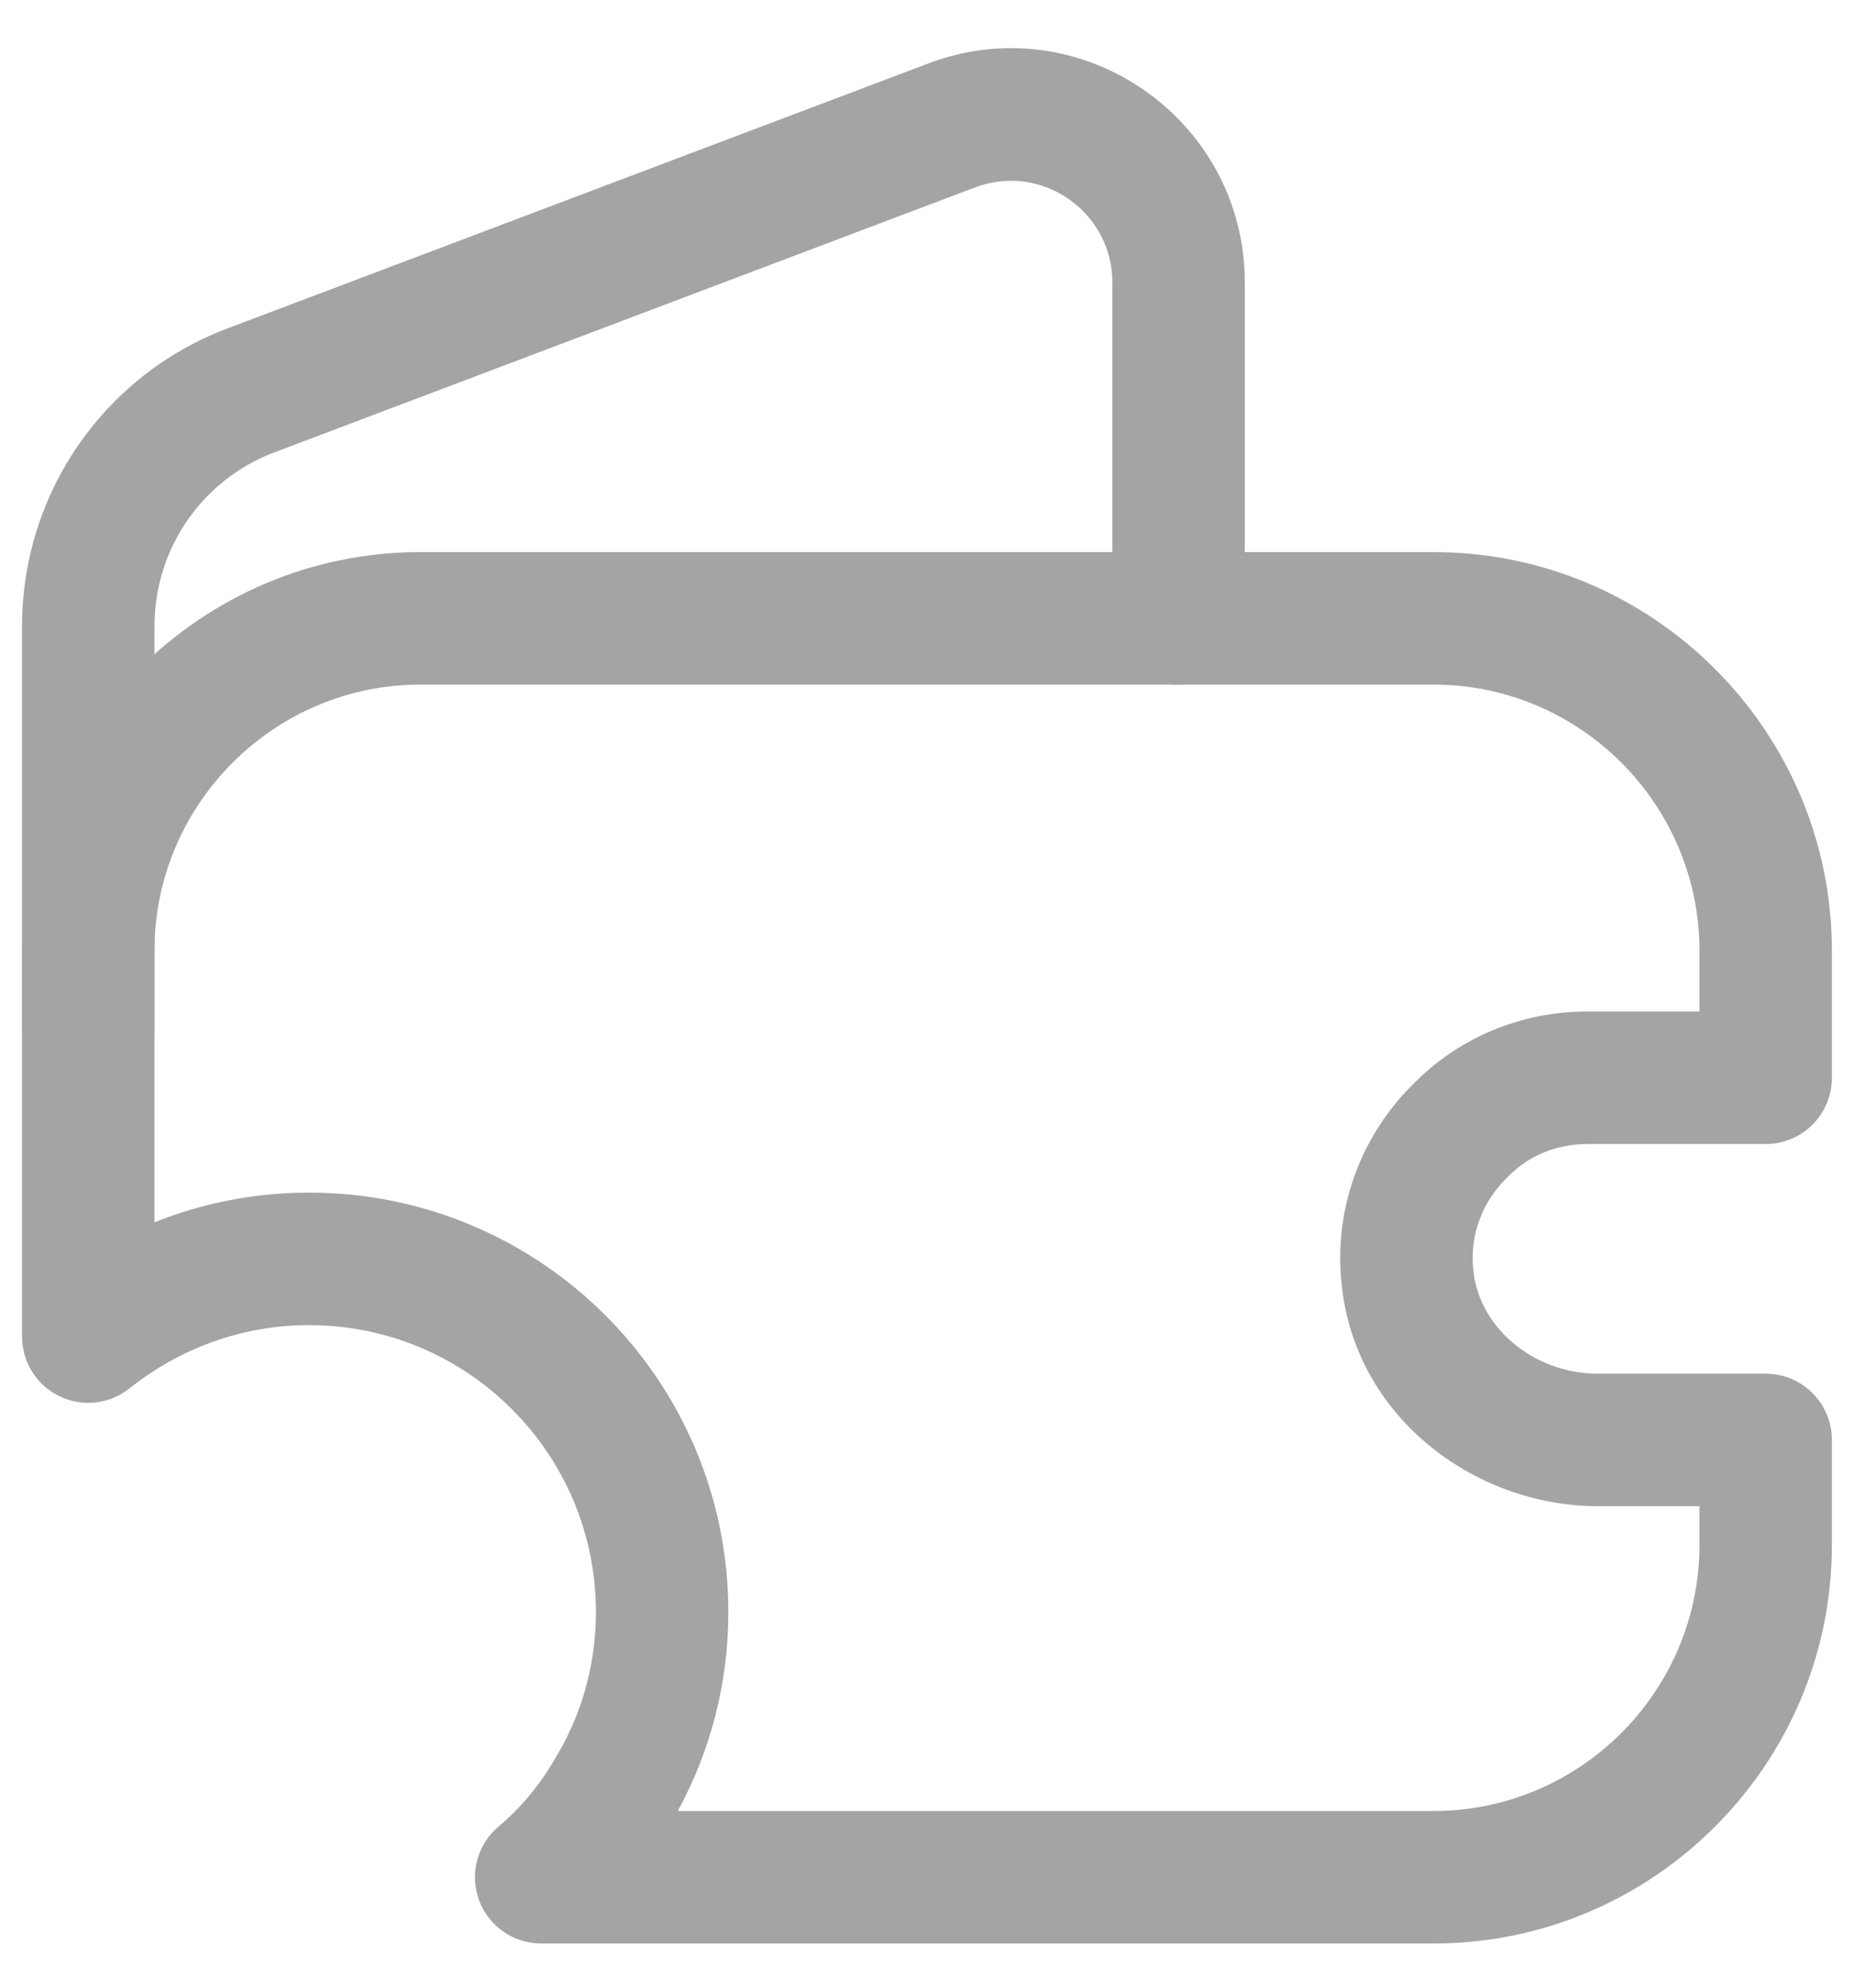 <svg width="28" height="30" viewBox="0 0 28 30" fill="none" xmlns="http://www.w3.org/2000/svg">
<path fill-rule="evenodd" clip-rule="evenodd" d="M6.346 10.333C4.139 10.333 2.333 12.139 2.333 14.347V18.448C3.057 18.159 3.844 18 4.666 18C8.165 18 11 20.834 11 24.333C11 25.41 10.726 26.438 10.236 27.333H21.653C23.861 27.333 25.666 25.528 25.666 23.32V22.733H24.133C22.254 22.733 20.429 21.359 20.257 19.329C20.149 18.179 20.587 17.105 21.345 16.36C22.028 15.664 22.963 15.267 23.973 15.267H25.666V14.347C25.666 12.139 23.861 10.333 21.653 10.333H6.346ZM0.333 14.347C0.333 11.034 3.034 8.333 6.346 8.333H21.653C24.965 8.333 27.666 11.034 27.666 14.347V16.267C27.666 16.819 27.219 17.267 26.666 17.267H23.973C23.494 17.267 23.073 17.452 22.77 17.764L22.752 17.782C22.397 18.129 22.199 18.622 22.248 19.145L22.25 19.157L22.25 19.157C22.32 20.004 23.134 20.733 24.133 20.733H26.666C27.219 20.733 27.666 21.181 27.666 21.733V23.32C27.666 26.632 24.965 29.333 21.653 29.333H8.173C7.753 29.333 7.377 29.07 7.233 28.675C7.09 28.28 7.208 27.837 7.53 27.567C7.854 27.296 8.14 26.958 8.363 26.576L8.375 26.555C8.772 25.911 9 25.146 9 24.333C9 21.939 7.061 20 4.666 20C3.651 20 2.708 20.356 1.956 20.955C1.656 21.195 1.245 21.241 0.899 21.074C0.553 20.908 0.333 20.558 0.333 20.173V14.347Z" fill="#A4A4A4"/>
<path fill-rule="evenodd" clip-rule="evenodd" d="M16.8 4.267C16.8 3.19 15.724 2.451 14.727 2.828L4.14 6.829C3.051 7.241 2.333 8.281 2.333 9.453V15.547C2.333 16.099 1.885 16.547 1.333 16.547C0.781 16.547 0.333 16.099 0.333 15.547V9.453C0.333 7.453 1.562 5.666 3.432 4.958L14.019 0.958C16.329 0.083 18.8 1.797 18.8 4.267V9.333C18.8 9.886 18.352 10.333 17.8 10.333C17.247 10.333 16.8 9.886 16.8 9.333V4.267Z" fill="#A4A4A4"/>
</svg>
